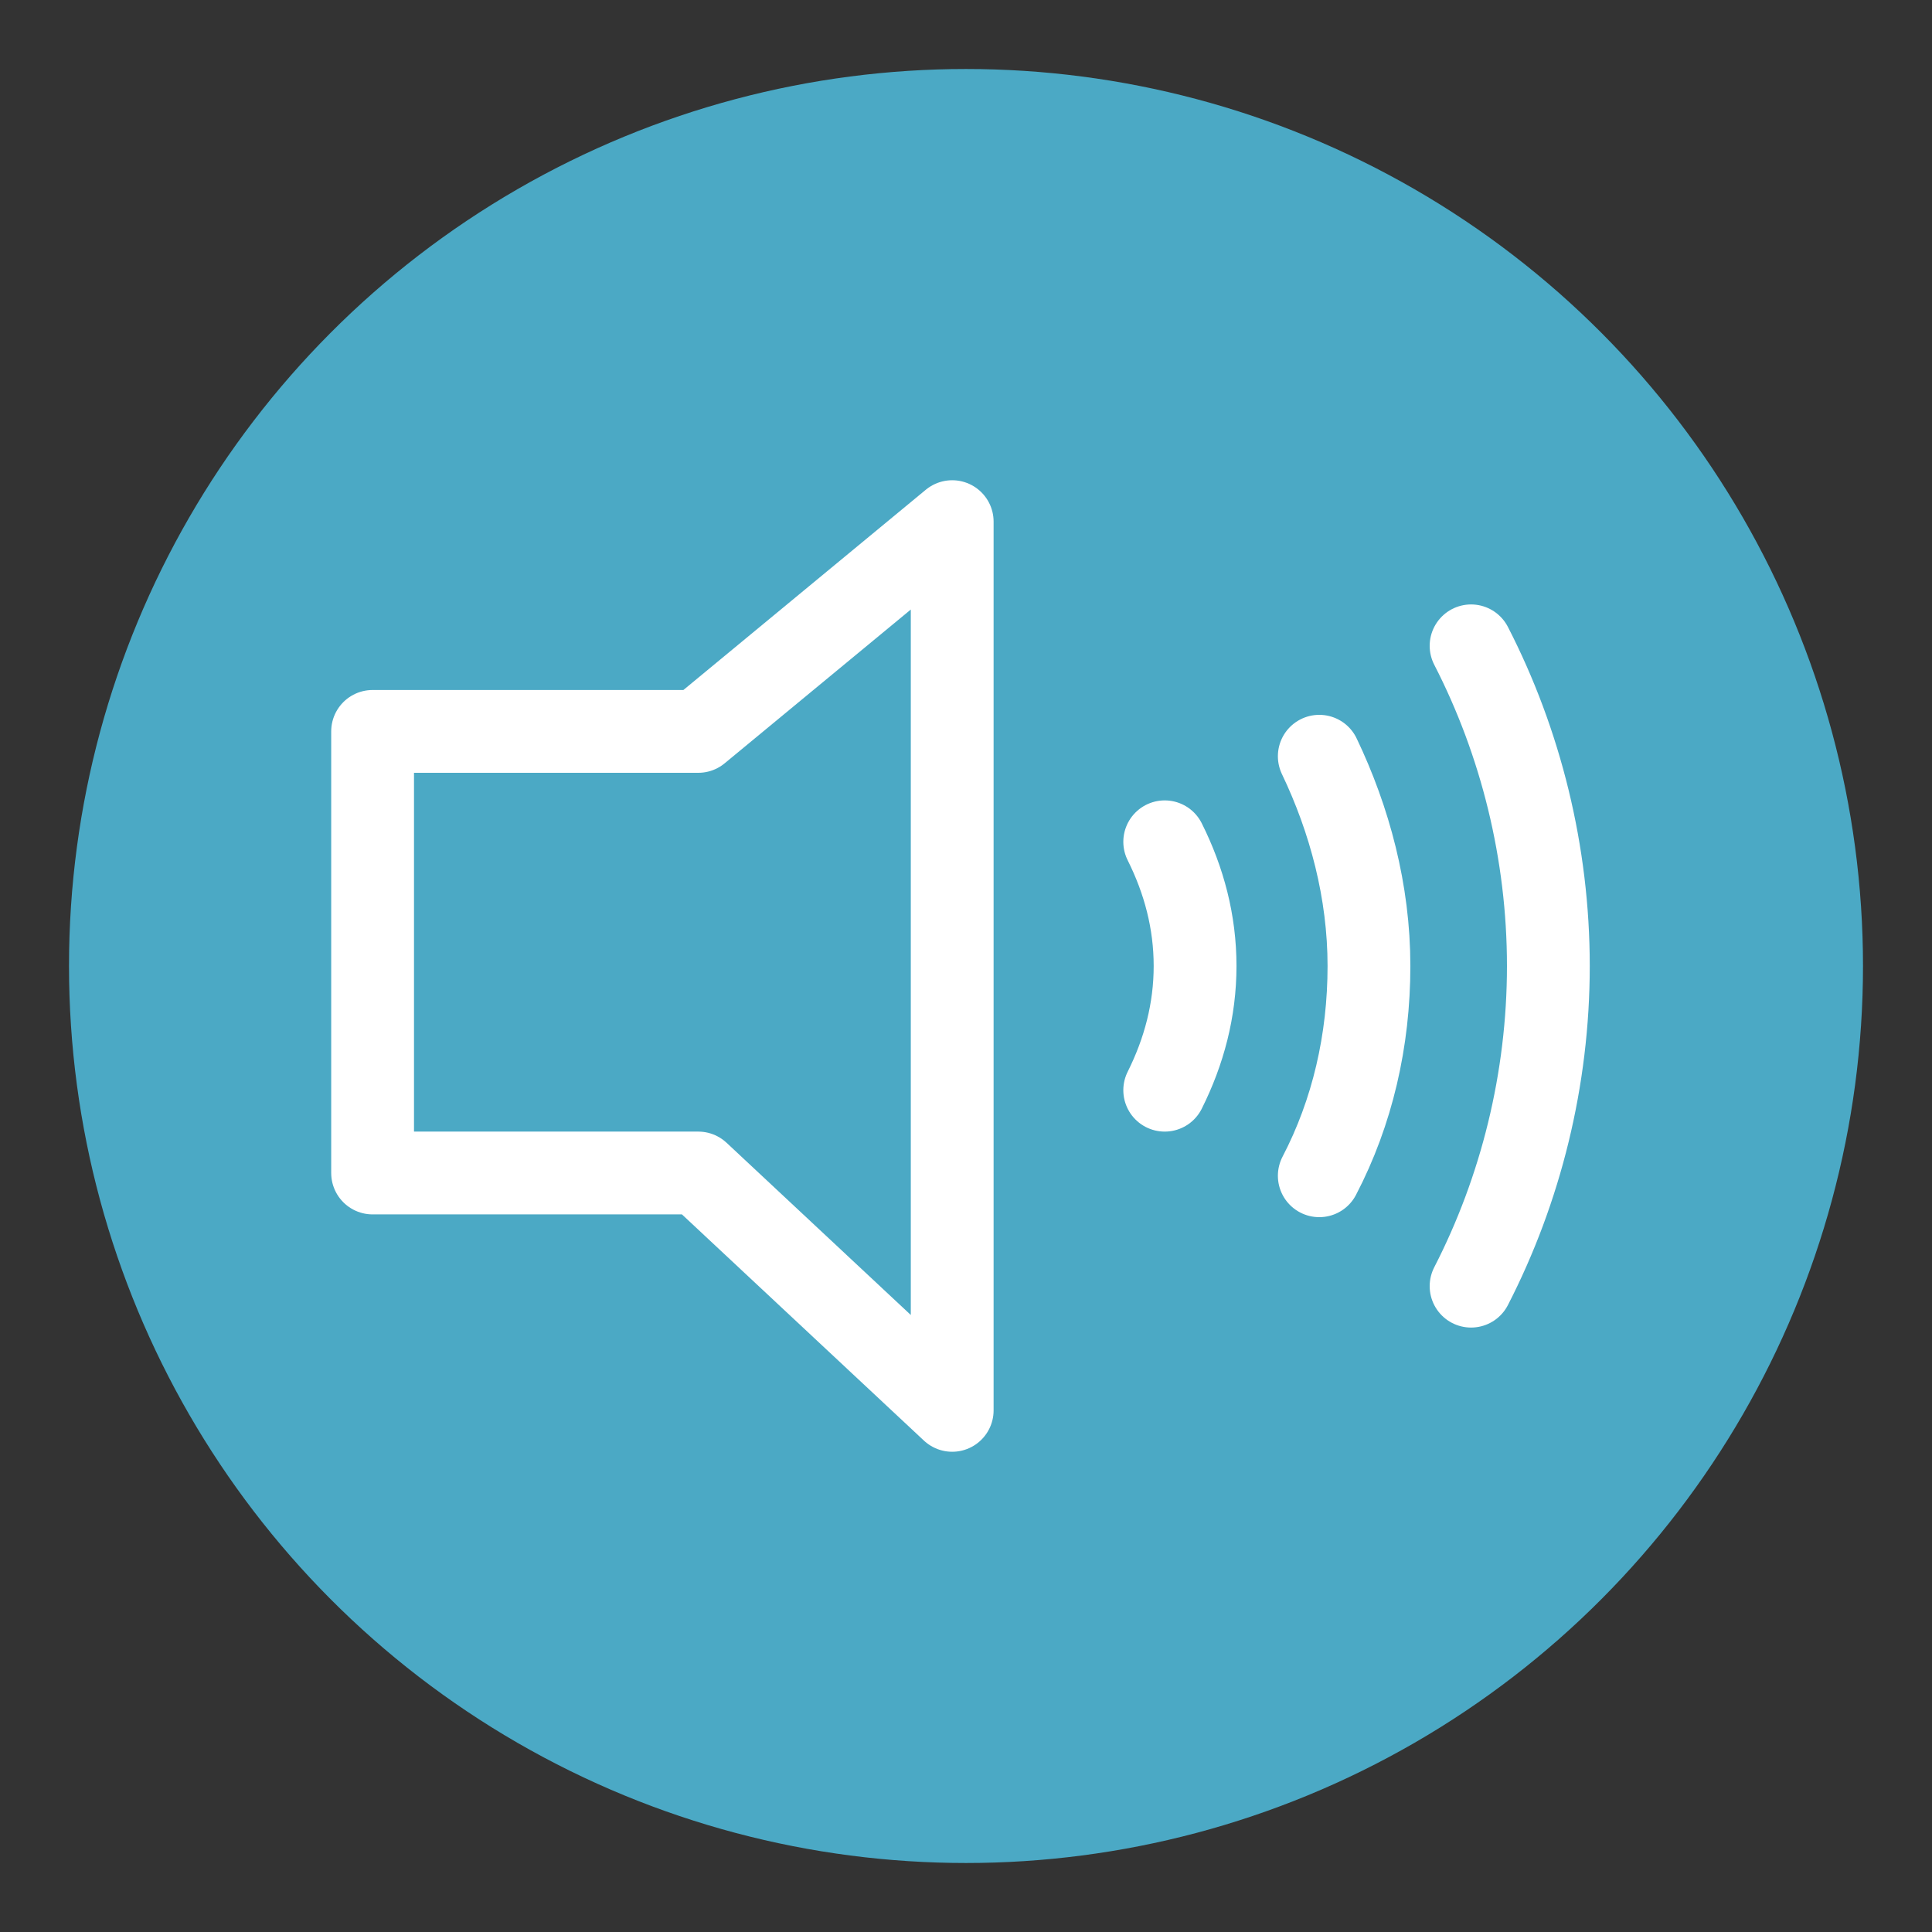 <?xml version="1.0" encoding="utf-8"?>
<!-- Generator: Adobe Illustrator 19.0.0, SVG Export Plug-In . SVG Version: 6.00 Build 0)  -->
<svg version="1.1" id="Layer_1" xmlns="http://www.w3.org/2000/svg" xmlns:xlink="http://www.w3.org/1999/xlink" x="0px" y="0px"
	 viewBox="0 0 70 70" style="enable-background:new 0 0 70 70;" xml:space="preserve">
<rect x="0" y="0" width="70" height="70" fill="#333333" stroke="none"/>
<style type="text/css">
	.st0{fill:#4BA9C5;}
	.st1{fill:none;stroke:#FFFFFF;stroke-width:3;stroke-linecap:round;stroke-linejoin:round;stroke-miterlimit:10;}
</style>
<g id="XMLID_501_">
	<circle id="XMLID_57_" class="st0" cx="35" cy="35" r="32.5"/>
	<g id="XMLID_50_">
		<polygon id="XMLID_56_" class="st1" points="25.3,26.5 13.5,26.5 13.5,35 13.5,42.5 25.3,42.5 34.5,51.1 34.5,35 34.5,18.9 		"/>
		<path id="XMLID_55_" class="st1" d="M47.8,42.6c1.2-2.3,1.8-4.9,1.8-7.6s-0.7-5.3-1.8-7.6"/>
		<path id="XMLID_54_" class="st1" d="M53.3,46.6c1.8-3.5,2.8-7.5,2.8-11.6s-1-8.1-2.8-11.6"/>
		<path id="XMLID_51_" class="st1" d="M42.2,39.5c0.7-1.4,1.1-2.9,1.1-4.5s-0.4-3.1-1.1-4.5"/>
	</g>
</g>
</svg>
